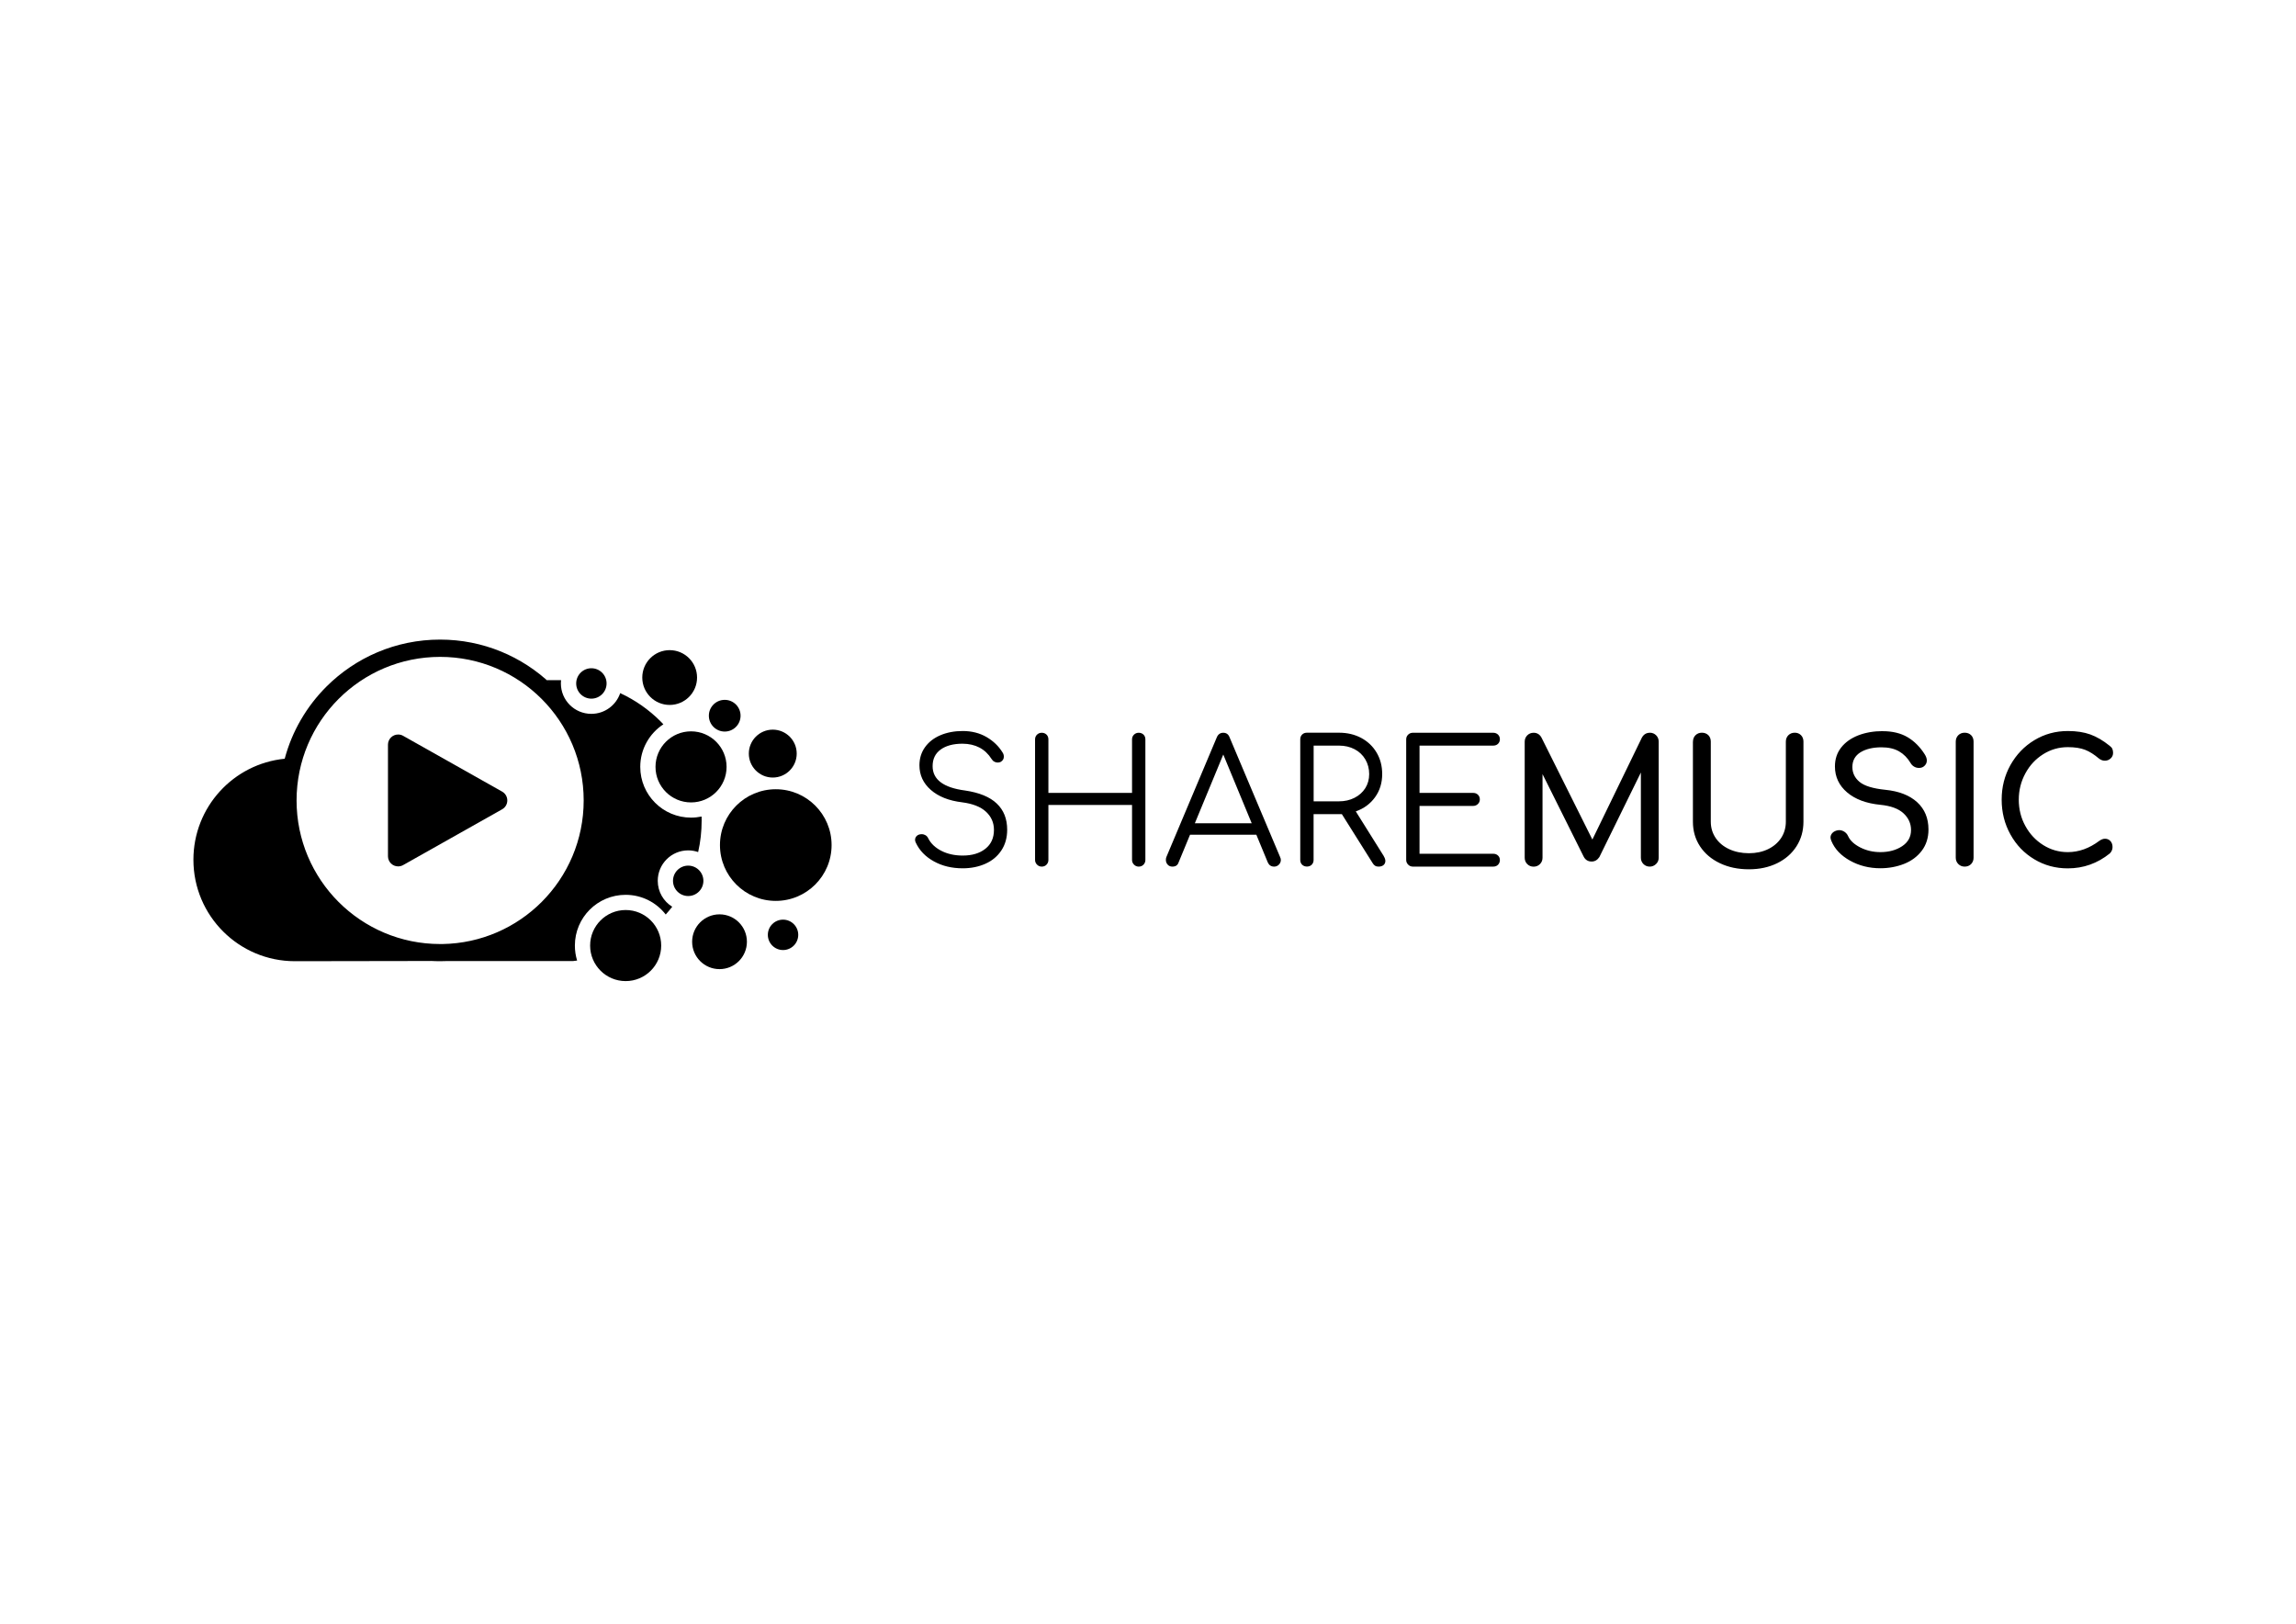 <?xml version="1.0" encoding="UTF-8"?>
<!DOCTYPE svg PUBLIC "-//W3C//DTD SVG 1.1//EN" "http://www.w3.org/Graphics/SVG/1.1/DTD/svg11.dtd">
<!-- Creator: CorelDRAW 2017 -->
<svg xmlns="http://www.w3.org/2000/svg" xml:space="preserve" width="420mm" height="297mm" version="1.1" style="shape-rendering:geometricPrecision; text-rendering:geometricPrecision; image-rendering:optimizeQuality; fill-rule:evenodd; clip-rule:evenodd"
viewBox="0 0 42000 29700"
 xmlns:xlink="http://www.w3.org/1999/xlink">
 <defs>
  <style type="text/css">
   <![CDATA[
    .fil0 {fill:black}
    .fil1 {fill:black;fill-rule:nonzero}
   ]]>
  </style>
 </defs>
 <g id="Layer_x0020_1">
  <circle class="fil0" cx="14191" cy="15456" r="1021"/>
  <path class="fil0" d="M8188 17577l2296 0c25,-2 49,-5 73,-9 -27,-87 -41,-179 -41,-274 0,-513 415,-928 928,-928 299,0 564,141 734,360 41,-46 81,-93 119,-142 -159,-98 -265,-274 -265,-474 0,-308 249,-557 557,-557 64,0 125,11 182,31 42,-185 64,-377 64,-574 0,-25 0,-51 -1,-76 -63,13 -127,20 -194,20 -513,0 -928,-415 -928,-928 0,-326 169,-613 423,-779 -17,-18 -35,-37 -53,-55 -212,-212 -462,-388 -737,-515 -74,220 -282,379 -528,379 -308,0 -557,-249 -557,-557 0,-20 1,-40 3,-59l-260 0c26,23 51,46 76,70 -528,-503 -1242,-812 -2029,-812 -812,0 -1547,329 -2080,861 -360,360 -627,812 -762,1318 -938,93 -1670,884 -1670,1847 0,1025 831,1856 1856,1856l6 0 1 0 2493 -4c-10,-1 -20,-1 -29,-2 61,4 123,6 186,6 46,0 91,-1 136,-3zm1980 -895c10,-10 20,-21 30,-31 0,0 0,0 0,0 -10,11 -20,21 -30,31zm1004 -3041c-6,-4 -13,-8 -19,-13 6,4 13,8 19,13zm-3076 3625l-1 0 0 0c-15,0 -29,0 -44,0 -725,0 -1382,-294 -1857,-769 -475,-475 -769,-1132 -769,-1857 0,-725 294,-1382 769,-1857 475,-475 1132,-769 1857,-769 725,0 1382,294 1857,769 475,475 769,1132 769,1857 0,725 -294,1382 -769,1857 -466,466 -1105,757 -1813,769z"/>
  <circle class="fil0" cx="12641" cy="14026" r="650"/>
  <circle class="fil0" cx="10818" cy="12500" r="278"/>
  <circle class="fil0" cx="12589" cy="16110" r="278"/>
  <circle class="fil0" cx="11445" cy="17294" r="650"/>
  <circle class="fil0" cx="14136" cy="13783" r="438"/>
  <circle class="fil0" cx="12250" cy="12392" r="501"/>
  <circle class="fil0" cx="13162" cy="17224" r="501"/>
  <circle class="fil0" cx="14324" cy="17098" r="278"/>
  <circle class="fil0" cx="13257" cy="13090" r="290"/>
  <path class="fil0" d="M7097 13618l0 2042c0,103 83,186 186,186 31,0 61,-8 86,-21l9 -5 1807 -1018 0 0c57,-32 95,-92 95,-162 0,-70 -38,-130 -95,-162l0 0c0,0 0,0 0,0l-1807 -1018 -9 -5c-26,-14 -55,-21 -86,-21 -103,0 -186,83 -186,186z"/>
  <g id="_763013280">
   <path class="fil1" d="M17610 13370c165,0 310,37 436,110 125,73 224,168 295,285 15,23 22,48 22,75 0,40 -19,71 -56,94 -17,8 -36,13 -56,13 -23,0 -44,-6 -64,-17 -20,-11 -36,-28 -49,-49 -117,-184 -294,-277 -530,-279 -169,0 -303,36 -401,107 -98,71 -147,172 -147,304 0,245 198,393 593,445 259,38 453,117 580,238 128,121 191,281 191,480 0,146 -36,273 -107,379 -71,107 -168,188 -292,243 -123,55 -261,83 -414,83 -199,0 -375,-42 -528,-127 -154,-85 -264,-199 -331,-343 -8,-15 -13,-31 -13,-50 0,-29 11,-54 33,-74 22,-20 52,-30 89,-30 25,0 49,7 71,20 22,14 38,33 49,58 48,94 128,170 240,227 112,57 242,86 390,86 171,0 309,-41 414,-124 105,-83 157,-198 157,-346 0,-132 -49,-242 -146,-332 -97,-90 -243,-147 -437,-172 -242,-29 -433,-105 -572,-227 -139,-122 -208,-272 -208,-450 0,-125 34,-236 102,-331 68,-95 162,-168 282,-219 120,-51 257,-77 409,-77zm3098 154c0,-36 12,-65 36,-88 24,-23 53,-34 86,-34 36,0 65,12 88,34 23,23 34,52 34,88l0 2204c0,33 -11,62 -34,86 -23,24 -52,36 -88,36 -33,0 -62,-12 -86,-36 -24,-24 -36,-53 -36,-86l0 -1006 -1530 0 0 1006c0,33 -11,62 -34,86 -23,24 -52,36 -88,36 -33,0 -62,-12 -86,-36 -24,-24 -36,-53 -36,-86l0 -2204c0,-36 12,-65 36,-88 24,-23 53,-34 86,-34 36,0 65,12 88,34 23,23 34,52 34,88l0 978 1530 0 0 -978zm2709 2154c8,15 13,31 13,50 0,33 -12,62 -36,86 -24,24 -53,36 -86,36 -54,0 -93,-25 -116,-75l-210 -508 -1213 0 -210 508c-17,50 -54,75 -113,75 -36,0 -64,-12 -86,-36 -22,-24 -33,-53 -33,-86 0,-21 3,-39 9,-53l922 -2188c23,-56 63,-85 119,-85 56,0 95,28 116,85l925 2191zm-520 -621l-520 -1257 -520 1257 1041 0zm2417 605c19,31 28,60 28,85 0,31 -12,56 -34,75 -23,19 -53,28 -91,28 -25,0 -46,-5 -63,-16 -17,-10 -31,-26 -44,-47l-564 -897 -53 0 -464 0 0 837c0,36 -11,65 -34,88 -23,23 -52,34 -88,34 -36,0 -65,-12 -88,-34 -23,-23 -34,-52 -34,-88l0 -2204c0,-36 11,-65 34,-88 23,-23 52,-34 88,-34l586 0c153,0 288,32 408,96 119,64 213,153 281,268 68,115 102,246 102,392 0,161 -43,302 -130,423 -87,121 -204,208 -353,260l514 821zm-821 -1006c105,0 199,-21 284,-64 85,-43 150,-102 198,-177 47,-75 71,-161 71,-257 0,-100 -24,-190 -71,-270 -47,-79 -112,-141 -196,-185 -84,-44 -179,-66 -285,-66l-464 0 0 1019 464 0zm2822 959c36,0 65,11 88,33 23,22 34,50 34,83 0,33 -12,62 -34,85 -23,23 -52,34 -88,34l-1470 0c-33,0 -62,-12 -86,-36 -24,-24 -36,-53 -36,-86l0 -2204c0,-36 12,-65 36,-88 24,-23 53,-34 86,-34l1470 0c36,0 65,12 88,34 23,23 34,51 34,85 0,33 -12,61 -34,83 -23,22 -52,33 -88,33l-1348 0 0 865 981 0c36,0 65,11 88,34 23,23 34,51 34,85 0,33 -12,62 -36,85 -24,23 -53,34 -86,34l-981 0 0 875 1348 0z"/>
   <path class="fil1" d="M30179 13401c46,0 85,16 116,47 31,31 47,70 47,116l0 2123c0,46 -16,85 -49,116 -32,31 -71,47 -114,47 -46,0 -85,-16 -116,-47 -31,-31 -47,-70 -47,-116l0 -1558 -759 1546c-36,54 -83,82 -141,82 -69,0 -119,-32 -150,-97l-749 -1502 0 1530c0,46 -16,85 -47,116 -31,31 -70,47 -116,47 -46,0 -85,-16 -116,-47 -31,-31 -47,-70 -47,-116l0 -2123c0,-46 16,-85 47,-116 31,-31 70,-47 116,-47 63,0 111,29 144,88l931 1865 906 -1865c33,-59 82,-88 144,-88zm790 163c0,-48 16,-87 47,-118 31,-30 70,-45 116,-45 48,0 87,15 118,45 30,30 45,70 45,118l0 1464c0,111 30,210 89,298 60,88 142,156 248,205 106,49 226,74 362,74 130,0 246,-25 348,-74 102,-49 182,-118 240,-205 57,-88 86,-187 86,-298l0 -1464c0,-48 16,-87 47,-118 31,-30 70,-45 116,-45 46,0 84,15 114,45 30,30 45,70 45,118l0 1464c0,167 -42,317 -127,450 -85,133 -203,236 -354,310 -152,74 -323,111 -516,111 -199,0 -376,-37 -531,-111 -156,-74 -277,-177 -364,-309 -87,-132 -130,-282 -130,-451l0 -1464zm3471 -191c180,0 331,37 455,110 123,73 228,178 314,314 25,40 38,77 38,113 0,46 -21,84 -63,113 -23,15 -50,22 -82,22 -31,0 -61,-8 -88,-24 -27,-16 -48,-37 -63,-64 -56,-94 -127,-166 -212,-215 -85,-49 -192,-74 -321,-74 -159,0 -287,31 -386,92 -98,62 -147,151 -147,268 0,109 44,200 132,273 88,73 245,121 470,144 251,25 445,101 583,227 138,126 207,293 207,500 0,150 -41,280 -122,387 -82,108 -190,188 -324,241 -135,53 -280,80 -434,80 -203,0 -387,-46 -553,-138 -166,-92 -281,-212 -343,-361 -10,-25 -16,-46 -16,-63 0,-31 12,-59 34,-83 23,-24 54,-40 94,-49 6,-2 17,-3 31,-3 33,0 65,10 96,30 30,20 53,47 67,80 38,82 112,150 223,207 111,56 233,85 367,85 157,0 289,-36 398,-108 109,-72 163,-171 163,-296 0,-119 -46,-221 -138,-306 -92,-85 -232,-136 -420,-155 -259,-25 -463,-101 -611,-227 -148,-126 -223,-285 -223,-475 0,-134 38,-249 114,-346 76,-97 181,-171 314,-223 133,-51 282,-77 447,-77zm1336 191c0,-48 16,-87 47,-118 31,-30 70,-45 116,-45 48,0 87,15 118,45 30,30 45,70 45,118l0 2123c0,46 -15,85 -45,116 -30,31 -70,47 -118,47 -46,0 -85,-16 -116,-47 -31,-31 -47,-70 -47,-116l0 -2123zm2050 -194c159,0 296,21 412,63 116,42 234,111 353,207 25,19 42,38 50,58 8,20 13,43 13,71 0,42 -15,76 -45,103 -30,27 -65,41 -105,41 -40,0 -76,-14 -110,-41 -86,-73 -169,-126 -251,-158 -82,-32 -187,-49 -317,-49 -163,0 -313,43 -450,129 -137,86 -246,202 -326,350 -80,147 -121,308 -121,481 0,176 40,337 121,483 80,146 189,262 326,348 137,86 287,129 450,129 201,0 393,-69 577,-207 36,-25 70,-38 103,-38 40,0 73,14 99,42 26,28 39,65 39,111 0,44 -17,83 -50,116 -226,182 -482,273 -768,273 -224,0 -428,-55 -613,-166 -185,-111 -331,-262 -437,-455 -107,-192 -160,-404 -160,-636 0,-230 53,-440 160,-632 107,-191 252,-343 437,-455 185,-112 389,-168 613,-168z"/>
  </g>
 </g>
</svg>

